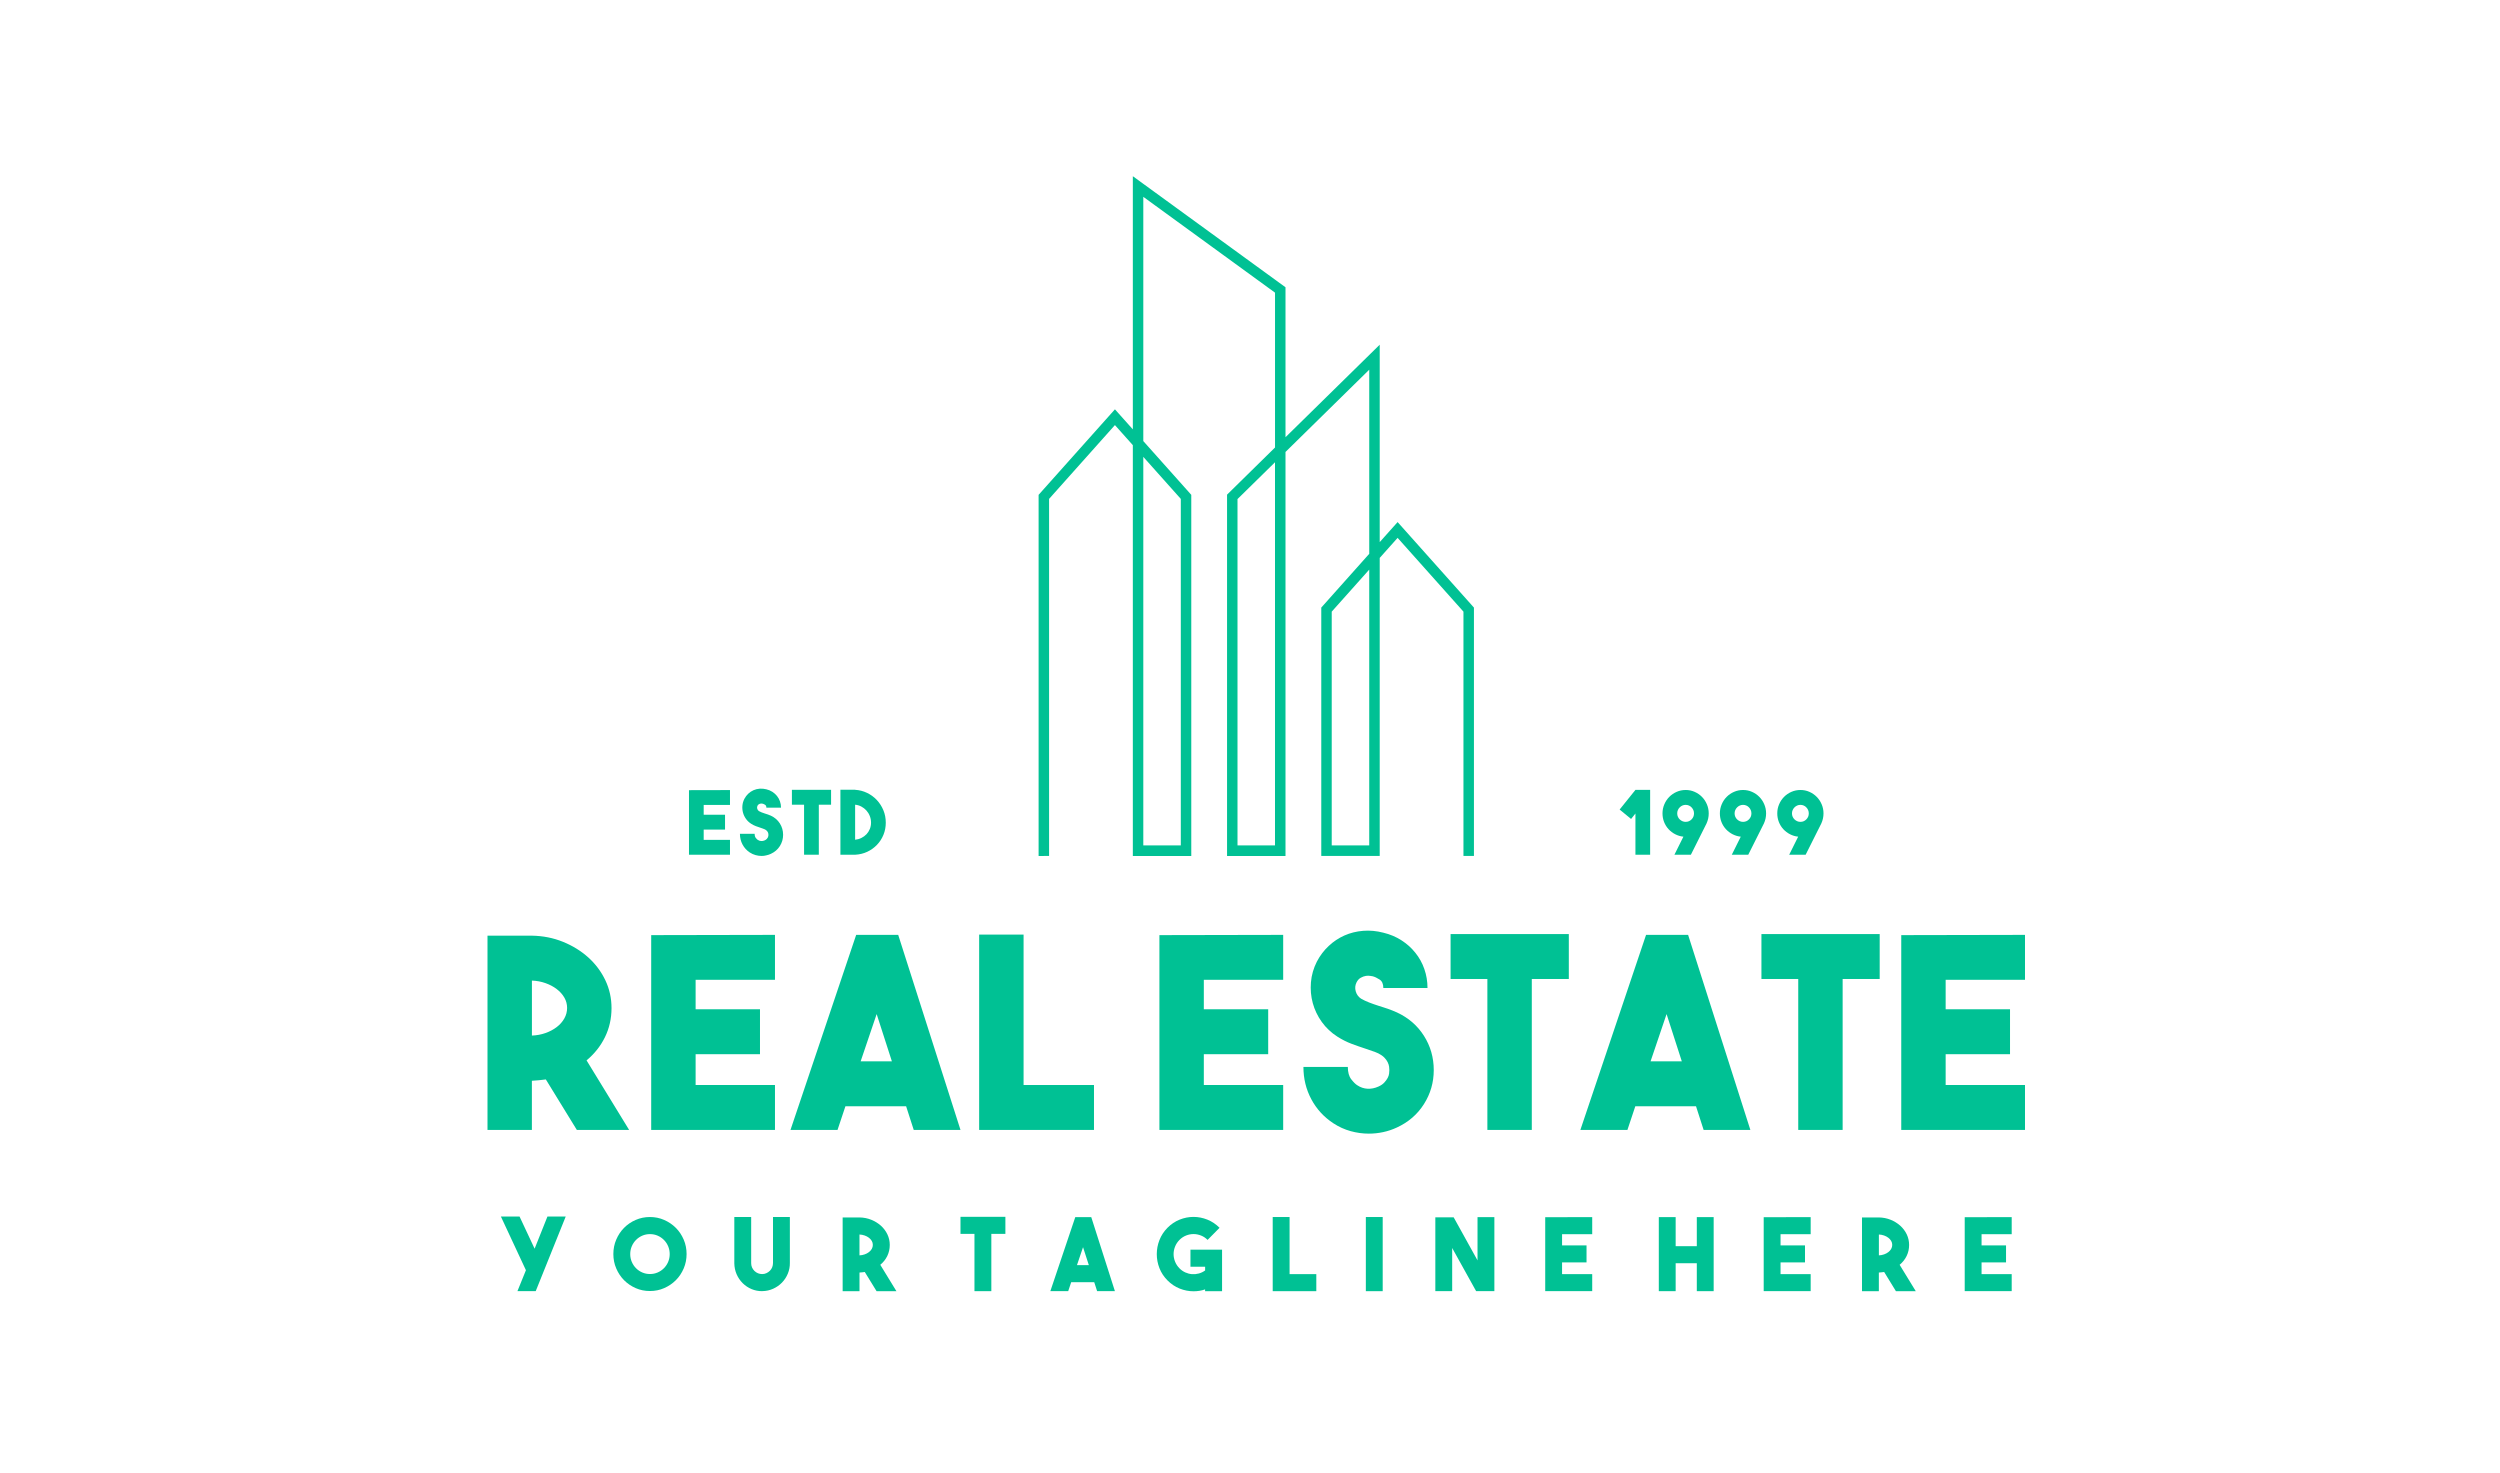 <svg width="219" height="129" viewBox="0 0 219 129" fill="none" xmlns="http://www.w3.org/2000/svg">
<path fill-rule="evenodd" clip-rule="evenodd" d="M119.944 74.055H116.659V53.58L119.944 49.899V74.055ZM91.441 74.981H91.9V43.703L97.668 37.238L99.236 38.995V74.983H104.356V43.348C102.957 41.777 101.556 40.208 100.153 38.638V17.242L111.692 25.637V39.201C110.291 40.577 108.891 41.954 107.49 43.332V74.983H112.61V39.591L119.945 32.386V48.514C118.545 50.083 117.144 51.652 115.744 53.224C115.744 60.166 115.739 67.11 115.744 74.053V74.981H120.863V48.873L122.431 47.116L128.199 53.58V74.981H129.117V53.225C126.891 50.726 124.659 48.231 122.431 45.734L120.863 47.489V30.196L112.61 38.3V25.165C108.152 21.919 103.693 18.677 99.236 15.436V37.611L97.668 35.857C95.439 38.354 93.209 40.849 90.982 43.348V74.983H91.441V74.981ZM100.153 40.022L103.438 43.703V74.055H100.153V40.022ZM111.69 40.494V74.055H108.405V43.719L111.69 40.494Z" fill="#00C194"/>
<path fill-rule="evenodd" clip-rule="evenodd" d="M47.815 94.558C47.615 94.589 47.415 94.612 47.215 94.628C47.015 94.643 46.81 94.659 46.593 94.676V98.982H42.705V81.965H46.596C47.562 81.981 48.467 82.159 49.311 82.501C50.156 82.843 50.896 83.301 51.532 83.87C52.168 84.444 52.668 85.112 53.029 85.873C53.389 86.629 53.569 87.444 53.569 88.312C53.569 89.223 53.377 90.073 52.994 90.857C52.61 91.64 52.072 92.314 51.383 92.89L55.112 98.982H50.531L47.815 94.558ZM46.596 90.716C47.009 90.7 47.405 90.628 47.78 90.496C48.155 90.364 48.486 90.188 48.769 89.972C49.053 89.755 49.275 89.502 49.436 89.215C49.597 88.928 49.678 88.621 49.678 88.296C49.678 87.97 49.597 87.666 49.436 87.388C49.275 87.11 49.053 86.86 48.769 86.644C48.486 86.427 48.155 86.252 47.78 86.12C47.405 85.988 47.009 85.914 46.596 85.899V90.716Z" fill="#00C194"/>
<path fill-rule="evenodd" clip-rule="evenodd" d="M67.888 85.829H60.936V88.413H66.575V92.347H60.936V95.047H67.888V98.981H57.045V81.917L67.888 81.895V85.829Z" fill="#00C194"/>
<path fill-rule="evenodd" clip-rule="evenodd" d="M80.043 98.981L79.376 96.909H74.059L73.367 98.981H69.247L75.001 81.895H78.683L84.139 98.981H80.043ZM75.392 92.974H78.13L76.795 88.832L75.392 92.974Z" fill="#00C194"/>
<path fill-rule="evenodd" clip-rule="evenodd" d="M95.833 98.982H85.774V81.87H89.665V95.047H95.833V98.982Z" fill="#00C194"/>
<path fill-rule="evenodd" clip-rule="evenodd" d="M112.407 85.829H105.455V88.413H111.094V92.347H105.455V95.047H112.407V98.981H101.564V81.917L112.407 81.895V85.829Z" fill="#00C194"/>
<path fill-rule="evenodd" clip-rule="evenodd" d="M119.911 99.307C119.375 99.307 118.84 99.233 118.311 99.087C117.781 98.94 117.279 98.711 116.804 98.4C115.976 97.857 115.33 97.154 114.871 96.292C114.41 95.43 114.18 94.488 114.18 93.463H118.07C118.07 93.929 118.17 94.29 118.37 94.546C118.57 94.801 118.745 94.977 118.9 95.07C119.176 95.255 119.474 95.356 119.798 95.373C120.119 95.389 120.434 95.325 120.741 95.187C120.955 95.094 121.129 94.977 121.259 94.838C121.39 94.698 121.489 94.562 121.558 94.43C121.628 94.298 121.671 94.17 121.685 94.047C121.702 93.923 121.707 93.822 121.707 93.743C121.707 93.665 121.7 93.564 121.685 93.44C121.669 93.317 121.628 93.185 121.558 93.044C121.489 92.904 121.39 92.768 121.259 92.636C121.129 92.504 120.955 92.385 120.741 92.275C120.572 92.197 120.392 92.127 120.2 92.065C120.009 92.003 119.805 91.933 119.591 91.855C119.207 91.731 118.808 91.591 118.394 91.436C117.98 91.281 117.566 91.071 117.151 90.807C116.614 90.465 116.161 90.038 115.792 89.527C115.423 89.015 115.16 88.463 114.999 87.873C114.838 87.283 114.786 86.675 114.838 86.046C114.891 85.417 115.065 84.817 115.356 84.241C115.631 83.713 115.978 83.256 116.392 82.868C116.806 82.48 117.267 82.173 117.773 81.948C118.278 81.724 118.822 81.588 119.408 81.54C119.99 81.493 120.582 81.548 121.179 81.703C121.763 81.843 122.289 82.064 122.76 82.367C123.235 82.67 123.643 83.035 123.983 83.462C124.328 83.889 124.593 84.365 124.774 84.893C124.957 85.421 125.049 85.972 125.049 86.547H121.179C121.179 86.19 121.068 85.943 120.845 85.802C120.623 85.662 120.427 85.569 120.257 85.524C120.227 85.524 120.153 85.512 120.04 85.489C119.926 85.466 119.795 85.466 119.649 85.489C119.503 85.512 119.353 85.567 119.2 85.652C119.046 85.736 118.925 85.873 118.831 86.06C118.708 86.308 118.684 86.567 118.762 86.84C118.838 87.112 118.992 87.324 119.222 87.479C119.436 87.603 119.675 87.716 119.935 87.817C120.197 87.918 120.472 88.015 120.763 88.108C121.025 88.186 121.29 88.271 121.557 88.364C121.825 88.456 122.093 88.566 122.371 88.689C123.376 89.155 124.167 89.838 124.737 90.737C125.309 91.638 125.597 92.638 125.597 93.74C125.597 94.826 125.309 95.818 124.737 96.719C124.167 97.621 123.376 98.303 122.371 98.767C121.974 98.952 121.569 99.088 121.155 99.175C120.741 99.264 120.325 99.307 119.911 99.307Z" fill="#00C194"/>
<path fill-rule="evenodd" clip-rule="evenodd" d="M137.428 81.825V85.759H134.185V98.982H130.294V85.759H127.071V81.825H137.428Z" fill="#00C194"/>
<path fill-rule="evenodd" clip-rule="evenodd" d="M149.238 98.981L148.571 96.909H143.253L142.562 98.981H138.441L144.195 81.895H147.878L153.332 98.981H149.238ZM144.589 92.974H147.327L145.992 88.832L144.589 92.974Z" fill="#00C194"/>
<path fill-rule="evenodd" clip-rule="evenodd" d="M164.661 81.825V85.759H161.415V98.982H157.526V85.759H154.302V81.825H164.661Z" fill="#00C194"/>
<path fill-rule="evenodd" clip-rule="evenodd" d="M177.39 85.829H170.439V88.413H176.078V92.347H170.439V95.047H177.39V98.981H166.55V81.917L177.39 81.895V85.829Z" fill="#00C194"/>
<path fill-rule="evenodd" clip-rule="evenodd" d="M45.327 113.106L46.071 111.27L43.877 106.566H45.511L46.832 109.386L47.957 106.566H49.558L46.928 113.106H45.327Z" fill="#00C194"/>
<path fill-rule="evenodd" clip-rule="evenodd" d="M56.933 106.611C57.376 106.611 57.792 106.695 58.181 106.867C58.571 107.038 58.911 107.269 59.203 107.56C59.494 107.85 59.722 108.195 59.892 108.589C60.061 108.983 60.145 109.405 60.145 109.853C60.145 110.301 60.061 110.721 59.892 111.116C59.722 111.511 59.494 111.855 59.203 112.146C58.911 112.436 58.571 112.669 58.181 112.839C57.792 113.01 57.376 113.094 56.933 113.094C56.491 113.094 56.075 113.01 55.685 112.839C55.296 112.668 54.957 112.436 54.668 112.146C54.38 111.853 54.152 111.511 53.983 111.116C53.813 110.723 53.73 110.301 53.73 109.853C53.73 109.405 53.813 108.983 53.983 108.589C54.152 108.195 54.378 107.85 54.668 107.56C54.955 107.269 55.296 107.035 55.685 106.867C56.077 106.695 56.491 106.611 56.933 106.611ZM56.937 111.605C57.176 111.605 57.4 111.56 57.61 111.469C57.82 111.378 58.004 111.253 58.161 111.094C58.318 110.936 58.442 110.749 58.532 110.538C58.621 110.325 58.666 110.098 58.666 109.857C58.666 109.616 58.621 109.389 58.532 109.176C58.442 108.964 58.318 108.778 58.161 108.62C58.004 108.461 57.82 108.335 57.61 108.244C57.4 108.153 57.176 108.108 56.937 108.108C56.699 108.108 56.474 108.153 56.264 108.244C56.054 108.335 55.871 108.461 55.714 108.62C55.557 108.778 55.432 108.964 55.343 109.176C55.253 109.389 55.208 109.616 55.208 109.857C55.208 110.098 55.253 110.325 55.343 110.538C55.432 110.749 55.557 110.936 55.714 111.094C55.871 111.253 56.054 111.378 56.264 111.469C56.474 111.56 56.699 111.605 56.937 111.605Z" fill="#00C194"/>
<path fill-rule="evenodd" clip-rule="evenodd" d="M66.765 113.106C66.439 113.106 66.129 113.047 65.839 112.925C65.548 112.803 65.289 112.632 65.061 112.407C64.828 112.173 64.649 111.907 64.522 111.611C64.398 111.316 64.331 111.002 64.326 110.665V106.607H65.803V110.654C65.803 110.915 65.898 111.142 66.09 111.335C66.282 111.519 66.51 111.609 66.771 111.609C66.9 111.609 67.022 111.583 67.138 111.529C67.254 111.476 67.356 111.405 67.444 111.316C67.532 111.229 67.599 111.125 67.646 111.007C67.693 110.889 67.715 110.762 67.715 110.628V106.607H69.192V110.619C69.198 110.955 69.138 111.273 69.012 111.574C68.888 111.875 68.714 112.137 68.496 112.36C68.278 112.585 68.021 112.761 67.728 112.894C67.434 113.026 67.12 113.097 66.787 113.102L66.765 113.106Z" fill="#00C194"/>
<path fill-rule="evenodd" clip-rule="evenodd" d="M75.755 111.427C75.68 111.441 75.604 111.449 75.529 111.455C75.453 111.462 75.374 111.467 75.292 111.474V113.109H73.816V106.648H75.292C75.659 106.654 76.004 106.722 76.324 106.852C76.644 106.983 76.925 107.155 77.168 107.372C77.411 107.591 77.598 107.844 77.737 108.133C77.873 108.419 77.943 108.729 77.943 109.059C77.943 109.405 77.869 109.727 77.725 110.026C77.58 110.323 77.376 110.581 77.113 110.797L78.528 113.11H76.789L75.755 111.427ZM75.29 109.97C75.447 109.964 75.598 109.937 75.741 109.885C75.883 109.836 76.008 109.771 76.116 109.687C76.224 109.605 76.308 109.51 76.369 109.401C76.43 109.292 76.46 109.176 76.46 109.053C76.46 108.929 76.43 108.813 76.369 108.708C76.308 108.603 76.224 108.508 76.116 108.426C76.008 108.344 75.883 108.277 75.741 108.228C75.598 108.178 75.447 108.149 75.29 108.143V109.97Z" fill="#00C194"/>
<path fill-rule="evenodd" clip-rule="evenodd" d="M88.072 106.593V108.087H86.841V113.106H85.363V108.087H84.139V106.593H88.072Z" fill="#00C194"/>
<path fill-rule="evenodd" clip-rule="evenodd" d="M96.108 113.106L95.855 112.32H93.837L93.574 113.106H92.01L94.195 106.619H95.594L97.666 113.106H96.108ZM94.342 110.826H95.382L94.874 109.253L94.342 110.826Z" fill="#00C194"/>
<path fill-rule="evenodd" clip-rule="evenodd" d="M107.053 113.109H105.567V112.95C105.404 113.009 105.237 113.051 105.063 113.078C104.892 113.104 104.721 113.116 104.552 113.116C104.138 113.116 103.734 113.036 103.336 112.877C102.941 112.718 102.584 112.479 102.27 112.161C101.956 111.844 101.721 111.486 101.566 111.088C101.411 110.69 101.334 110.282 101.334 109.863C101.334 109.444 101.411 109.034 101.566 108.634C101.721 108.233 101.956 107.873 102.27 107.555C102.584 107.238 102.941 106.999 103.336 106.84C103.732 106.681 104.138 106.601 104.552 106.601C104.965 106.601 105.369 106.681 105.767 106.84C106.162 106.999 106.519 107.238 106.833 107.555L105.785 108.615C105.616 108.444 105.424 108.317 105.208 108.232C104.992 108.147 104.774 108.104 104.554 108.104C104.331 108.104 104.113 108.147 103.899 108.232C103.683 108.317 103.491 108.446 103.322 108.615C103.153 108.786 103.024 108.98 102.937 109.199C102.849 109.417 102.806 109.638 102.806 109.861C102.806 110.085 102.849 110.306 102.937 110.522C103.024 110.741 103.153 110.935 103.322 111.106C103.473 111.26 103.644 111.378 103.834 111.465C104.023 111.55 104.219 111.601 104.419 111.616C104.621 111.63 104.819 111.611 105.018 111.558C105.216 111.504 105.4 111.415 105.569 111.292V110.964H104.284V109.471H107.053V113.109Z" fill="#00C194"/>
<path fill-rule="evenodd" clip-rule="evenodd" d="M115.309 113.107H111.489V106.611H112.967V111.614H115.309V113.107Z" fill="#00C194"/>
<path fill-rule="evenodd" clip-rule="evenodd" d="M121.124 113.107H119.648V106.611H121.124V113.107Z" fill="#00C194"/>
<path fill-rule="evenodd" clip-rule="evenodd" d="M129.431 106.619H130.907V113.106H129.309L127.211 109.324V113.106H125.735V106.638H127.341L129.431 110.411V106.619Z" fill="#00C194"/>
<path fill-rule="evenodd" clip-rule="evenodd" d="M139.478 108.114H136.837V109.094H138.98V110.588H136.837V111.614H139.478V113.106H135.361V106.628L139.478 106.619V108.114Z" fill="#00C194"/>
<path fill-rule="evenodd" clip-rule="evenodd" d="M148.64 106.619H150.117V113.106H148.64V110.659H146.787V113.106H145.311V106.619H146.787V109.166H148.64V106.619Z" fill="#00C194"/>
<path fill-rule="evenodd" clip-rule="evenodd" d="M158.615 108.114H155.976V109.094H158.118V110.588H155.976V111.614H158.615V113.106H154.5V106.628L158.615 106.619V108.114Z" fill="#00C194"/>
<path fill-rule="evenodd" clip-rule="evenodd" d="M165.053 111.427C164.976 111.441 164.902 111.449 164.824 111.455C164.748 111.462 164.67 111.467 164.587 111.474V113.109H163.111V106.648H164.587C164.954 106.654 165.299 106.722 165.619 106.852C165.94 106.983 166.221 107.155 166.463 107.372C166.705 107.591 166.893 107.844 167.033 108.133C167.168 108.419 167.238 108.729 167.238 109.059C167.238 109.405 167.165 109.727 167.02 110.026C166.875 110.323 166.671 110.581 166.408 110.797L167.823 113.11H166.084L165.053 111.427ZM164.59 109.97C164.746 109.964 164.897 109.937 165.041 109.885C165.183 109.836 165.307 109.771 165.415 109.687C165.524 109.605 165.607 109.51 165.668 109.401C165.729 109.292 165.76 109.176 165.76 109.053C165.76 108.929 165.729 108.813 165.668 108.708C165.607 108.603 165.524 108.508 165.415 108.426C165.307 108.344 165.183 108.277 165.041 108.228C164.897 108.178 164.746 108.149 164.59 108.143V109.97Z" fill="#00C194"/>
<path fill-rule="evenodd" clip-rule="evenodd" d="M176.225 108.114H173.585V109.094H175.729V110.588H173.585V111.614H176.225V113.106H172.109V106.628L176.225 106.619V108.114Z" fill="#00C194"/>
<path fill-rule="evenodd" clip-rule="evenodd" d="M63.947 70.514H61.643V71.37H63.513V72.675H61.643V73.57H63.947V74.873H60.355V69.219L63.947 69.211V70.514Z" fill="#00C194"/>
<path fill-rule="evenodd" clip-rule="evenodd" d="M66.716 74.981C66.539 74.981 66.361 74.956 66.186 74.906C66.011 74.857 65.844 74.783 65.686 74.68C65.411 74.5 65.199 74.267 65.046 73.981C64.893 73.696 64.818 73.382 64.818 73.042H66.107C66.107 73.197 66.139 73.317 66.206 73.401C66.272 73.486 66.331 73.543 66.382 73.574C66.474 73.636 66.573 73.669 66.68 73.675C66.785 73.679 66.892 73.661 66.991 73.614C67.063 73.582 67.12 73.543 67.163 73.498C67.206 73.453 67.238 73.407 67.263 73.364C67.285 73.321 67.299 73.277 67.305 73.236C67.309 73.195 67.314 73.162 67.314 73.135C67.314 73.11 67.312 73.075 67.305 73.034C67.301 72.993 67.287 72.949 67.263 72.902C67.24 72.857 67.208 72.811 67.163 72.768C67.12 72.725 67.063 72.683 66.991 72.648C66.936 72.624 66.875 72.599 66.812 72.578C66.749 72.558 66.682 72.535 66.61 72.508C66.484 72.467 66.351 72.421 66.213 72.37C66.076 72.319 65.937 72.248 65.801 72.162C65.623 72.048 65.472 71.908 65.35 71.737C65.228 71.568 65.14 71.384 65.087 71.189C65.034 70.993 65.016 70.79 65.034 70.582C65.052 70.374 65.109 70.174 65.205 69.984C65.297 69.809 65.411 69.658 65.548 69.528C65.684 69.401 65.837 69.297 66.005 69.223C66.172 69.149 66.353 69.104 66.547 69.089C66.741 69.075 66.936 69.091 67.134 69.143C67.328 69.188 67.501 69.263 67.658 69.363C67.815 69.465 67.95 69.584 68.064 69.726C68.178 69.869 68.266 70.025 68.325 70.201C68.386 70.376 68.417 70.557 68.417 70.749H67.134C67.134 70.632 67.097 70.549 67.024 70.502C66.951 70.456 66.885 70.425 66.83 70.409C66.82 70.409 66.796 70.405 66.757 70.397C66.718 70.388 66.675 70.388 66.626 70.397C66.578 70.405 66.529 70.421 66.478 70.45C66.427 70.479 66.386 70.525 66.355 70.584C66.314 70.667 66.306 70.753 66.333 70.842C66.357 70.933 66.408 71.003 66.486 71.055C66.557 71.096 66.637 71.133 66.722 71.166C66.808 71.199 66.9 71.232 66.998 71.263C67.083 71.287 67.171 71.316 67.261 71.347C67.35 71.378 67.438 71.413 67.53 71.454C67.862 71.609 68.125 71.836 68.315 72.133C68.504 72.432 68.6 72.764 68.6 73.129C68.6 73.49 68.504 73.818 68.315 74.117C68.125 74.416 67.864 74.64 67.53 74.795C67.399 74.857 67.265 74.902 67.126 74.929C66.991 74.968 66.853 74.981 66.716 74.981Z" fill="#00C194"/>
<path fill-rule="evenodd" clip-rule="evenodd" d="M72.802 69.188V70.492H71.728V74.873H70.437V70.492H69.371V69.188H72.802Z" fill="#00C194"/>
<path fill-rule="evenodd" clip-rule="evenodd" d="M74.909 69.188C75.28 69.209 75.63 69.3 75.957 69.458C76.285 69.617 76.57 69.826 76.811 70.083C77.052 70.341 77.243 70.638 77.384 70.978C77.525 71.318 77.594 71.679 77.594 72.067C77.594 72.448 77.525 72.803 77.388 73.135C77.252 73.467 77.062 73.758 76.819 74.011C76.579 74.263 76.293 74.465 75.969 74.618C75.643 74.77 75.29 74.855 74.909 74.875H73.62V69.182H74.909V69.188ZM74.909 73.562C75.107 73.541 75.292 73.488 75.461 73.403C75.633 73.319 75.779 73.209 75.904 73.079C76.028 72.947 76.126 72.795 76.197 72.62C76.269 72.444 76.303 72.259 76.303 72.065C76.303 71.865 76.269 71.673 76.197 71.49C76.126 71.306 76.026 71.145 75.9 71.003C75.773 70.861 75.624 70.745 75.457 70.656C75.29 70.566 75.107 70.512 74.909 70.492V73.562Z" fill="#00C194"/>
<path fill-rule="evenodd" clip-rule="evenodd" d="M143.264 69.194H144.552V74.873H143.264V71.263L142.882 71.741L141.88 70.916L143.264 69.194Z" fill="#00C194"/>
<path fill-rule="evenodd" clip-rule="evenodd" d="M147.466 73.292C147.211 73.267 146.972 73.195 146.748 73.079C146.524 72.964 146.33 72.816 146.165 72.636C146 72.457 145.869 72.248 145.775 72.011C145.682 71.774 145.635 71.522 145.635 71.254C145.635 70.972 145.689 70.706 145.796 70.457C145.902 70.207 146.047 69.99 146.231 69.805C146.414 69.619 146.628 69.473 146.875 69.366C147.121 69.258 147.385 69.203 147.663 69.203C147.943 69.203 148.206 69.256 148.449 69.366C148.693 69.473 148.906 69.619 149.09 69.805C149.273 69.99 149.417 70.207 149.523 70.457C149.63 70.706 149.684 70.972 149.684 71.254C149.684 71.558 149.621 71.85 149.493 72.135L148.121 74.874H146.679L147.466 73.292ZM147.663 70.506C147.562 70.506 147.466 70.525 147.378 70.564C147.288 70.603 147.211 70.656 147.142 70.727C147.072 70.797 147.02 70.875 146.981 70.966C146.941 71.056 146.924 71.151 146.924 71.254C146.924 71.358 146.941 71.454 146.981 71.543C147.02 71.634 147.072 71.712 147.142 71.778C147.211 71.844 147.288 71.898 147.378 71.937C147.468 71.976 147.562 71.995 147.663 71.995C147.868 71.995 148.041 71.922 148.182 71.778C148.324 71.634 148.395 71.459 148.395 71.254C148.395 71.151 148.377 71.055 148.339 70.966C148.299 70.875 148.249 70.797 148.182 70.727C148.116 70.656 148.04 70.603 147.949 70.564C147.862 70.527 147.766 70.506 147.663 70.506Z" fill="#00C194"/>
<path fill-rule="evenodd" clip-rule="evenodd" d="M152.492 73.292C152.237 73.267 151.998 73.195 151.774 73.079C151.55 72.964 151.356 72.816 151.191 72.636C151.026 72.457 150.895 72.248 150.801 72.011C150.708 71.774 150.661 71.522 150.661 71.254C150.661 70.972 150.715 70.706 150.822 70.457C150.928 70.207 151.073 69.99 151.257 69.805C151.441 69.619 151.654 69.473 151.901 69.366C152.147 69.258 152.411 69.203 152.689 69.203C152.969 69.203 153.232 69.256 153.475 69.366C153.719 69.473 153.932 69.619 154.116 69.805C154.299 69.99 154.443 70.207 154.549 70.457C154.656 70.706 154.71 70.972 154.71 71.254C154.71 71.558 154.648 71.85 154.519 72.135L153.147 74.874H151.705L152.492 73.292ZM152.692 70.506C152.591 70.506 152.494 70.525 152.407 70.564C152.317 70.603 152.239 70.656 152.17 70.727C152.101 70.797 152.047 70.875 152.009 70.966C151.97 71.056 151.951 71.151 151.951 71.254C151.951 71.358 151.97 71.454 152.009 71.543C152.047 71.634 152.101 71.712 152.17 71.778C152.239 71.844 152.317 71.898 152.407 71.937C152.496 71.976 152.591 71.995 152.692 71.995C152.896 71.995 153.069 71.922 153.209 71.778C153.353 71.634 153.424 71.459 153.424 71.254C153.424 71.151 153.405 71.055 153.367 70.966C153.329 70.875 153.277 70.797 153.209 70.727C153.145 70.656 153.067 70.603 152.977 70.564C152.888 70.527 152.793 70.506 152.692 70.506Z" fill="#00C194"/>
<path fill-rule="evenodd" clip-rule="evenodd" d="M157.52 73.292C157.265 73.267 157.026 73.195 156.803 73.079C156.579 72.964 156.385 72.816 156.219 72.636C156.054 72.457 155.924 72.248 155.83 72.011C155.737 71.774 155.689 71.522 155.689 71.254C155.689 70.972 155.742 70.706 155.85 70.457C155.957 70.207 156.101 69.99 156.285 69.805C156.468 69.619 156.683 69.473 156.929 69.366C157.175 69.258 157.439 69.203 157.718 69.203C157.997 69.203 158.261 69.256 158.503 69.366C158.748 69.473 158.961 69.619 159.143 69.805C159.327 69.99 159.472 70.207 159.578 70.457C159.684 70.706 159.739 70.972 159.739 71.254C159.739 71.558 159.675 71.85 159.547 72.135L158.174 74.874H156.733L157.52 73.292ZM157.718 70.506C157.617 70.506 157.52 70.525 157.433 70.564C157.343 70.603 157.265 70.656 157.196 70.727C157.127 70.797 157.074 70.875 157.035 70.966C156.996 71.056 156.977 71.151 156.977 71.254C156.977 71.358 156.996 71.454 157.035 71.543C157.074 71.632 157.127 71.712 157.196 71.778C157.265 71.844 157.343 71.898 157.433 71.937C157.522 71.976 157.617 71.995 157.718 71.995C157.922 71.995 158.095 71.922 158.235 71.778C158.379 71.634 158.45 71.459 158.45 71.254C158.45 71.151 158.431 71.055 158.393 70.966C158.355 70.875 158.303 70.797 158.235 70.727C158.171 70.656 158.093 70.603 158.003 70.564C157.916 70.527 157.819 70.506 157.718 70.506Z" fill="#00C194"/>
</svg>
